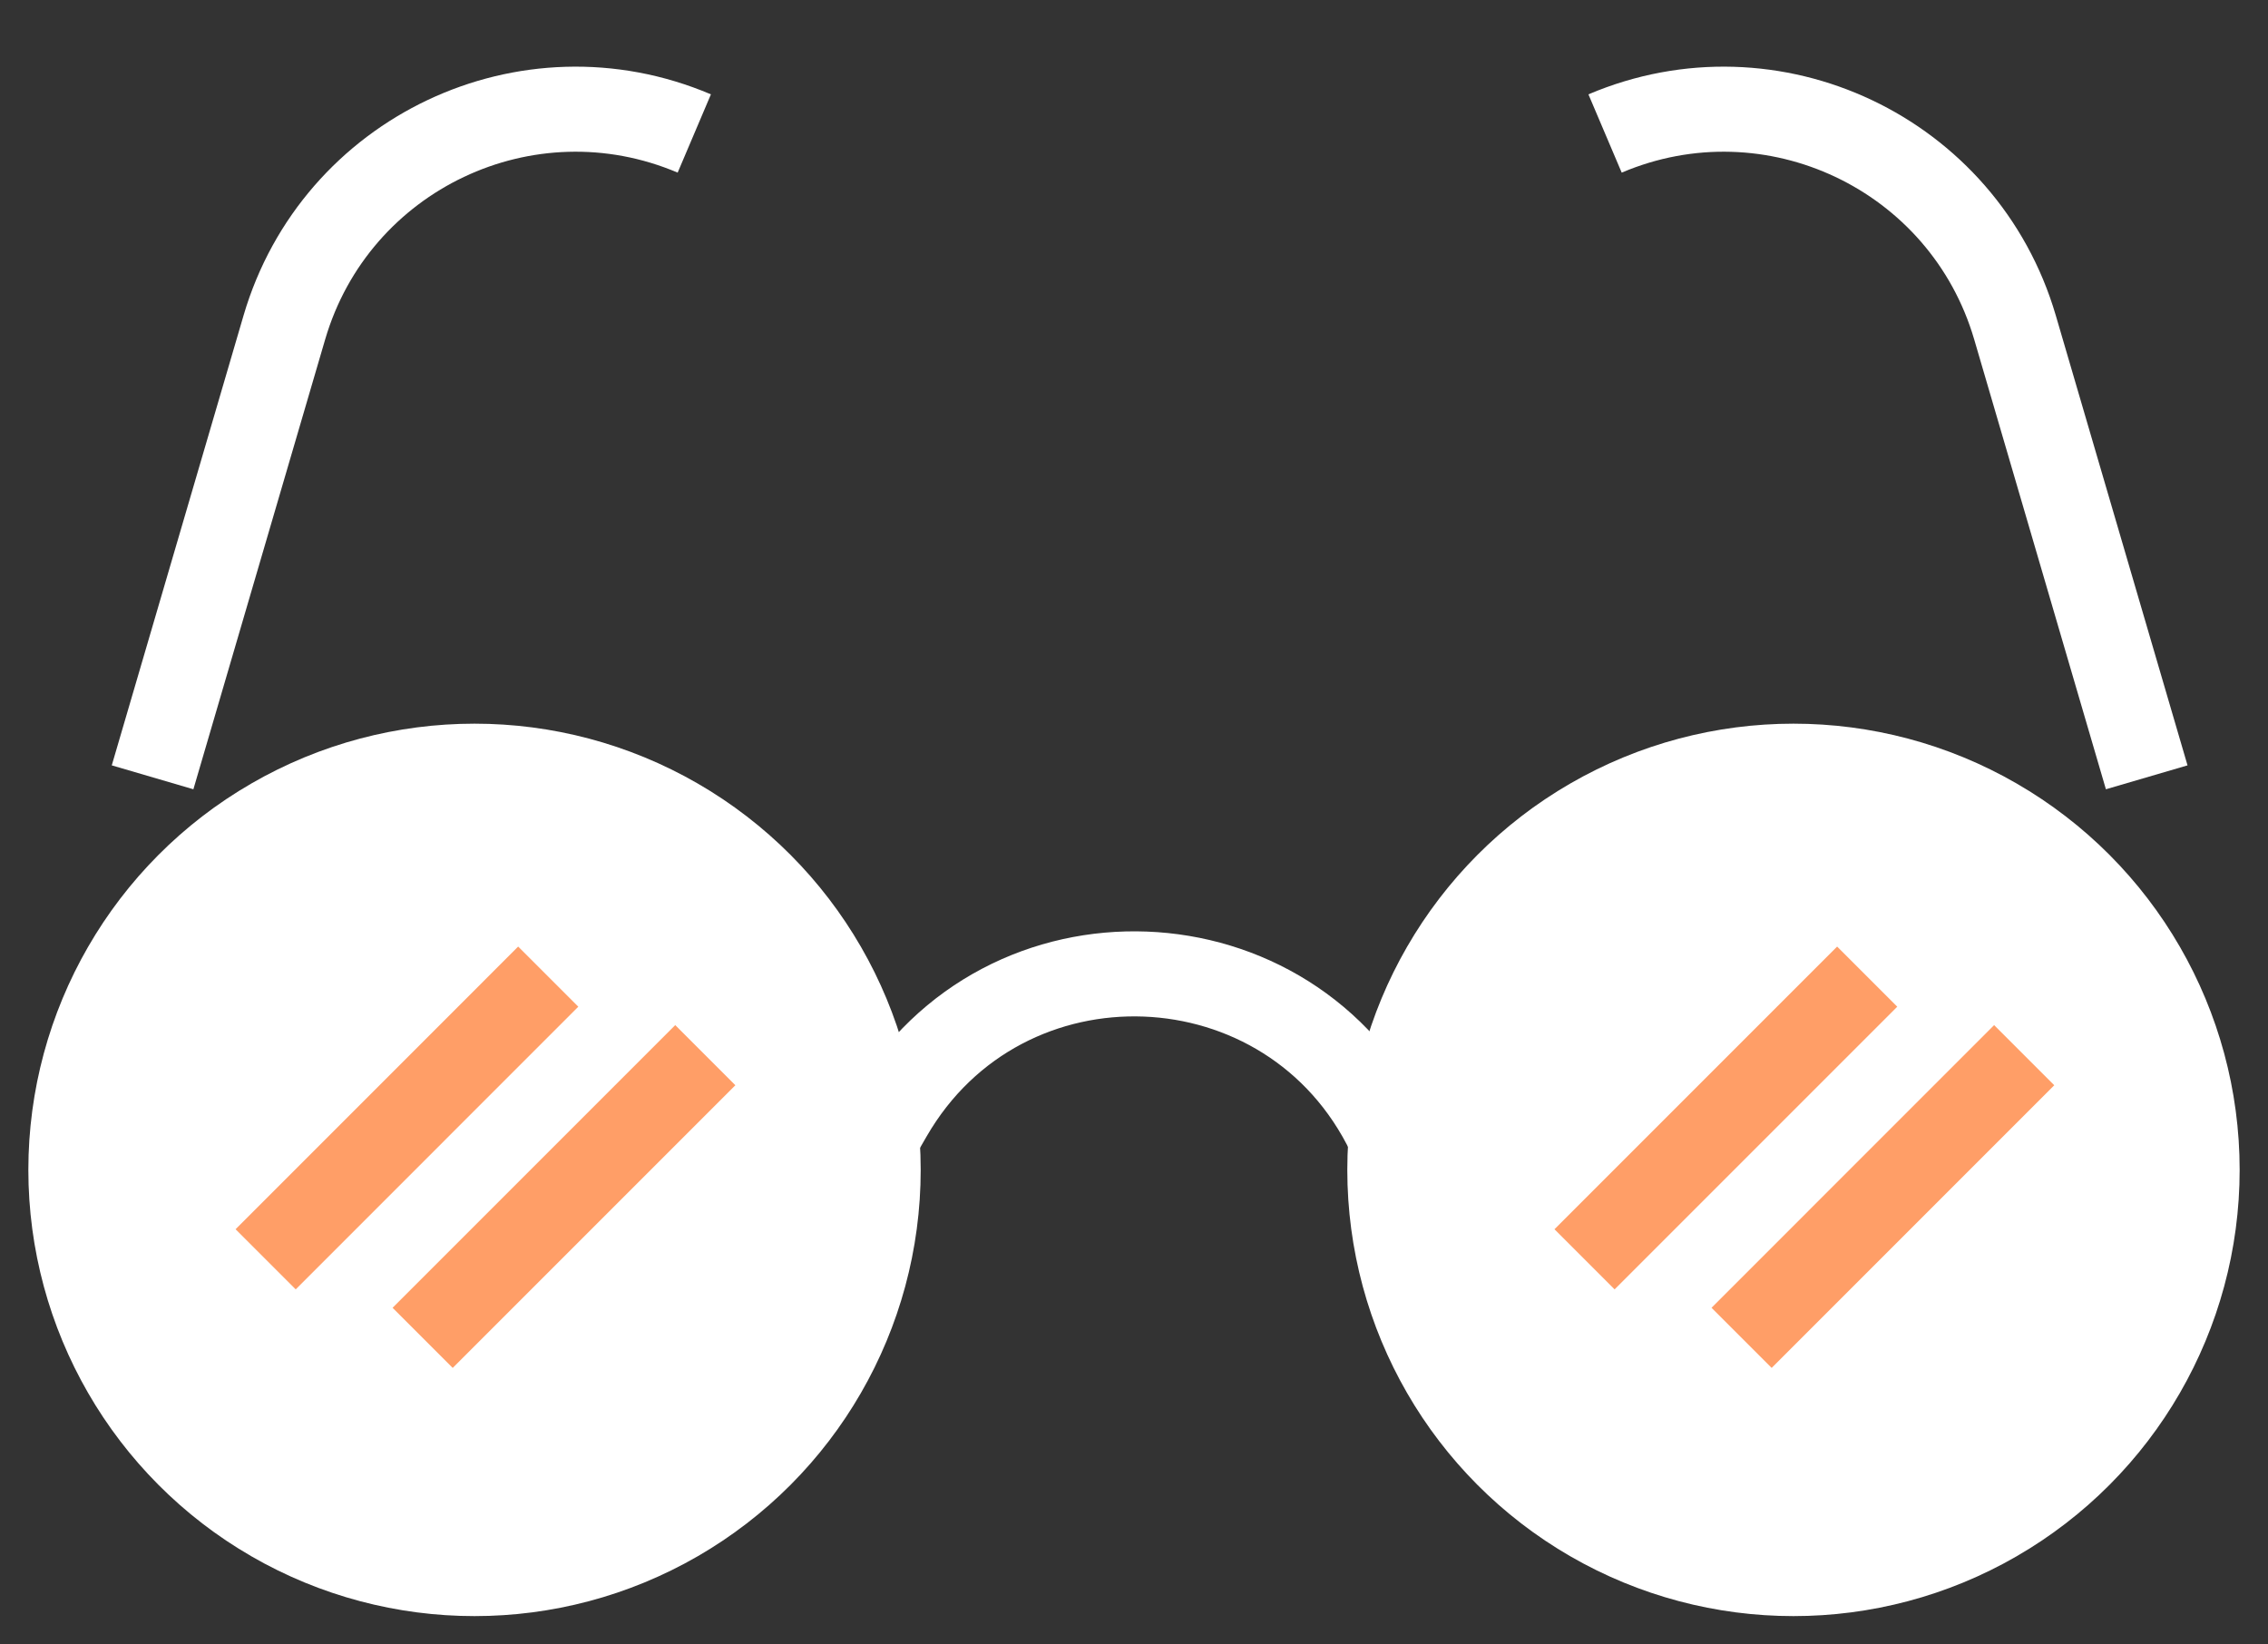 <svg width="40" height="29" viewBox="0 0 40 29" fill="none" xmlns="http://www.w3.org/2000/svg">
<rect x="0" y="0" width="40" height="29" fill="#333333" stroke="none"/>
<circle cx="8.369" cy="20.631" r="7.119" fill="white" stroke="white" stroke-width="1.5"/>
<circle cx="31.631" cy="20.631" r="7.119" fill="white" stroke="white" stroke-width="1.5"/>
<line x1="4.685" y1="22.208" x2="9.669" y2="17.223" stroke="#FF9E67" stroke-width="1.5"/>
<line x1="27.946" y1="22.208" x2="32.931" y2="17.223" stroke="#FF9E67" stroke-width="1.5"/>
<line x1="7.454" y1="23.593" x2="12.439" y2="18.608" stroke="#FF9E67" stroke-width="1.5"/>
<line x1="30.716" y1="23.593" x2="35.7" y2="18.608" stroke="#FF9E67" stroke-width="1.5"/>
<path d="M24.5 20V20C22.767 16.39 17.698 16.196 15.694 19.664L15.5 20" stroke="white" stroke-width="1.5"/>
<path d="M2.691 13.708L5.015 5.775C5.916 2.701 9.297 1.101 12.245 2.354V2.354" stroke="white" stroke-width="1.5"/>
<path d="M37.861 13.708L35.538 5.775C34.637 2.701 31.256 1.101 28.308 2.354V2.354" stroke="white" stroke-width="1.5"/>
</svg>
